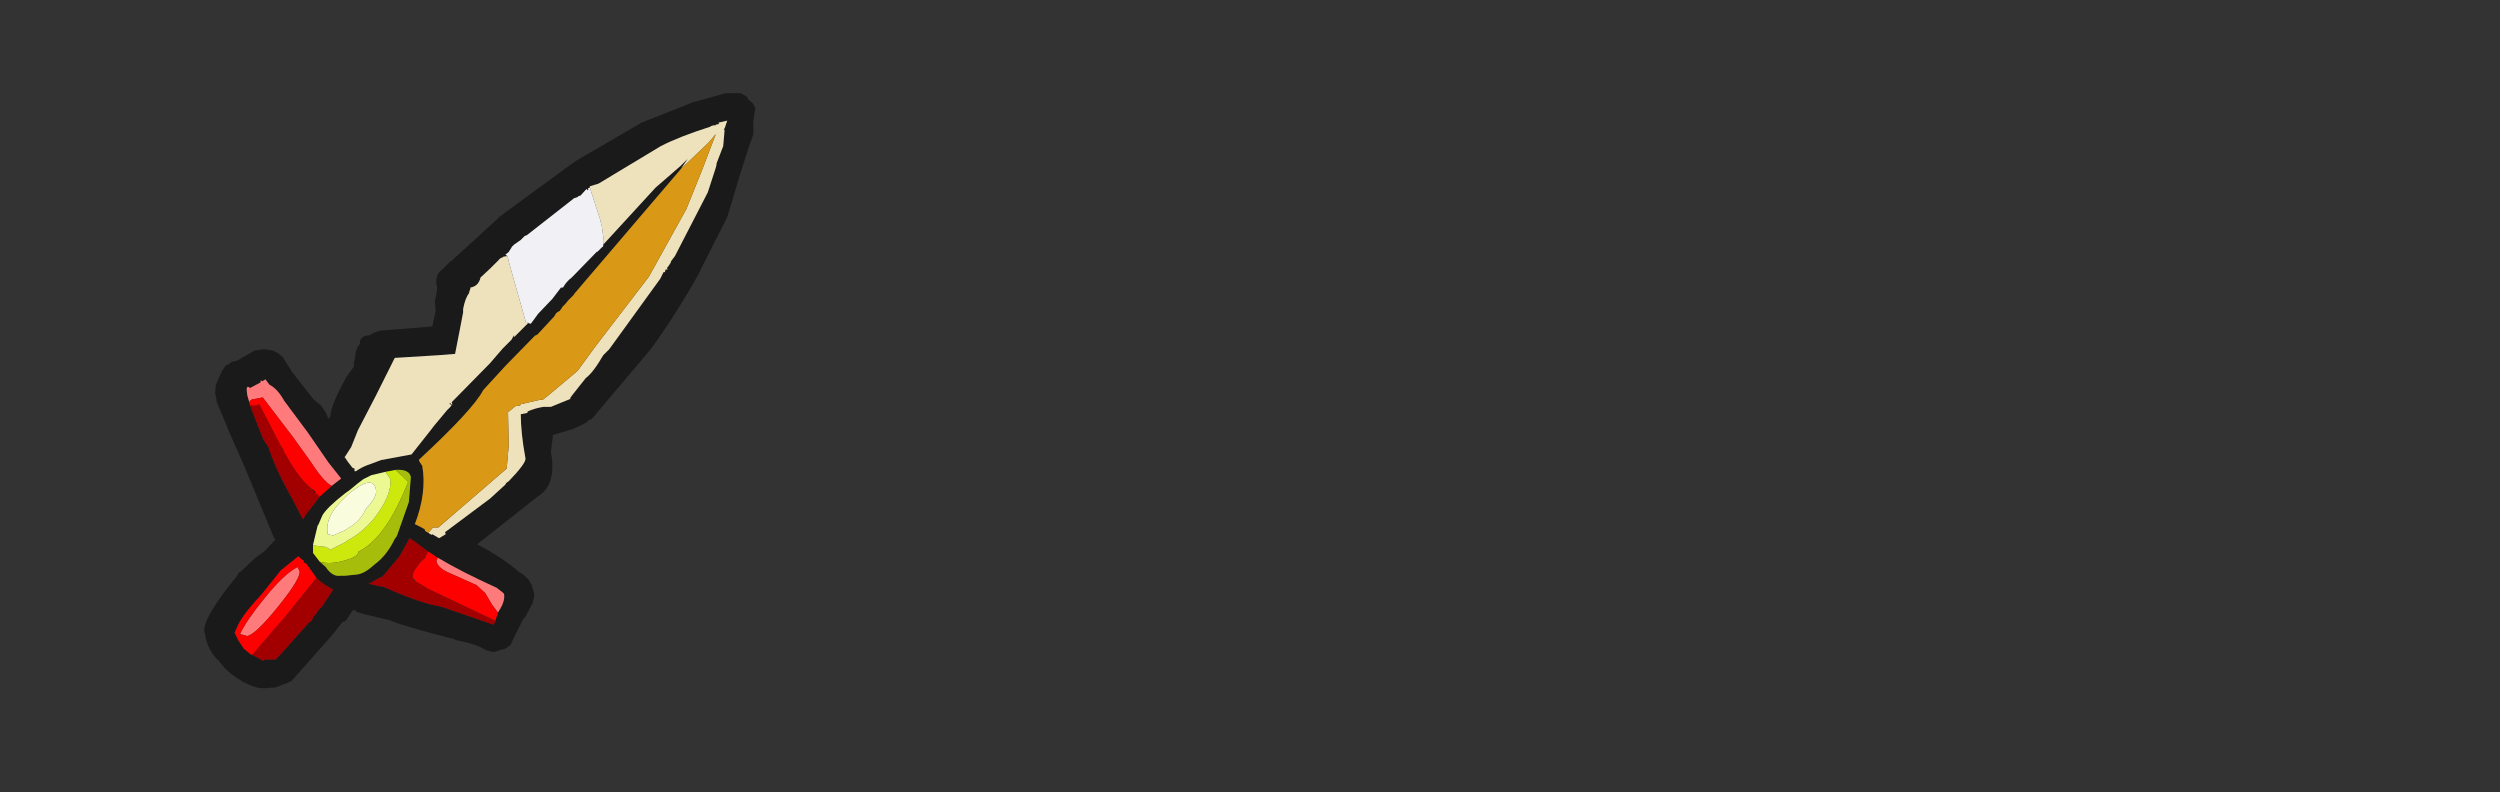 <?xml version="1.0" encoding="UTF-8" standalone="no"?>
<svg xmlns:ffdec="https://www.free-decompiler.com/flash" xmlns:xlink="http://www.w3.org/1999/xlink" ffdec:objectType="frame" height="59.1px" width="186.5px" xmlns="http://www.w3.org/2000/svg">
  <rect width="100%" height="100%" fill="#333333" stroke="none"/>
  <g transform="matrix(1.0, 0.0, 0.0, 1.0, 4.0, 5.25)">
    <use ffdec:characterId="168" height="59.1" transform="matrix(1.0, 0.0, 0.0, 1.0, -4.0, -5.25)" width="186.5" xlink:href="#shape0"/>
  </g>
  <defs>
    <g id="shape0" transform="matrix(1.0, 0.0, 0.0, 1.0, 4.0, 5.25)">
      <path d="M38.75 6.9 L39.05 6.7 43.6 4.05 43.85 3.9 47.4 2.5 47.6 2.4 48.0 2.3 50.15 1.7 51.15 1.7 Q51.35 1.7 51.5 1.85 51.7 1.9 51.8 2.1 L51.8 2.15 52.15 2.45 52.35 2.8 52.2 3.75 52.2 4.75 52.15 4.9 51.8 5.9 51.15 7.95 50.3 10.8 50.2 11.05 48.25 14.9 48.25 14.95 Q46.6 17.95 44.55 20.8 L44.5 20.85 40.15 26.0 39.9 26.1 39.8 26.25 39.65 26.3 39.5 26.4 38.75 26.75 37.25 27.2 37.1 28.45 Q37.55 30.95 36.1 31.8 L35.15 32.55 31.6 35.35 Q33.4 36.3 34.7 37.4 L34.75 37.45 34.95 37.55 35.3 37.85 35.4 37.95 35.65 38.35 35.8 38.85 35.85 39.1 35.85 39.25 35.75 39.7 35.15 40.85 35.05 40.9 34.25 42.5 34.1 42.85 33.7 43.15 33.45 43.2 32.8 43.4 32.25 43.25 Q31.45 42.75 29.95 42.5 L29.95 42.45 Q26.05 41.45 25.15 41.05 L25.05 41.0 25.0 41.0 23.1 40.55 22.6 40.4 22.45 40.25 22.3 40.3 22.1 40.6 21.9 40.9 21.75 41.1 21.6 41.15 21.55 41.15 20.85 42.05 17.75 45.55 17.3 45.75 17.15 45.8 16.5 46.05 16.25 46.05 15.7 46.1 15.2 46.05 Q14.65 45.9 14.0 45.55 L13.95 45.5 Q12.85 44.85 12.3 44.0 L12.2 43.95 Q11.4 43.05 11.3 42.05 10.9 41.35 12.9 38.7 L13.7 37.7 13.75 37.55 13.85 37.45 13.95 37.4 14.9 36.5 14.95 36.45 15.55 36.0 15.75 35.85 16.45 35.1 16.6 34.95 16.45 34.95 16.45 34.9 14.3 29.7 13.0 26.75 12.95 26.6 12.15 24.7 12.15 24.5 12.05 24.1 12.1 23.45 12.55 22.45 12.85 22.0 13.1 21.9 Q13.25 21.7 13.5 21.7 L13.7 21.65 15.0 20.9 15.7 20.8 16.35 20.9 16.75 21.1 17.1 21.4 17.7 22.35 17.75 22.45 19.4 24.55 19.95 25.0 20.35 25.6 20.35 25.65 20.5 26.0 20.65 25.8 Q20.65 25.05 21.75 23.05 L21.75 23.0 22.4 22.1 22.4 21.75 22.5 21.45 Q22.5 20.8 22.85 20.4 22.8 19.8 23.6 19.75 23.9 19.5 24.5 19.4 L27.1 19.2 28.25 19.1 28.5 17.95 28.45 17.35 28.45 17.15 Q28.7 16.25 28.55 15.95 L28.55 15.7 Q28.55 15.15 29.0 14.85 L29.6 14.25 29.7 14.2 29.75 14.2 29.75 14.15 33.2 11.0 33.15 11.0 38.75 6.9 38.75 9.6 38.75 6.9 M40.0 8.75 L39.85 8.8 39.9 8.85 39.85 8.95 39.75 8.85 39.3 9.35 Q39.15 9.35 39.1 9.45 L38.95 9.5 38.8 9.55 38.75 9.6 35.3 12.3 35.15 12.35 34.85 12.65 34.35 13.0 34.25 13.1 34.15 13.15 34.2 13.15 33.95 13.55 33.7 13.75 33.85 13.85 33.55 13.9 33.5 13.95 Q33.3 14.0 33.2 14.15 L32.6 14.75 31.85 15.45 Q31.7 16.1 31.1 16.2 L31.1 16.25 31.0 16.55 31.0 16.6 Q30.7 17.0 30.55 17.8 L30.55 18.05 30.35 19.1 29.95 21.15 28.7 21.25 25.45 21.45 24.05 24.25 22.7 26.85 22.2 28.1 21.75 28.8 21.7 28.85 21.75 28.9 21.95 29.2 22.3 29.65 22.45 29.7 22.45 29.9 22.55 29.9 Q23.0 29.6 23.4 29.45 L23.55 29.4 24.35 29.1 24.5 29.05 24.55 29.05 26.7 28.65 28.2 26.75 28.35 26.55 29.35 25.35 29.6 25.1 29.7 24.95 29.55 24.9 29.55 24.8 29.75 24.95 29.7 24.75 32.55 21.85 33.5 20.75 34.15 20.1 34.35 19.75 34.35 19.9 35.4 18.85 35.6 18.9 36.15 18.15 37.2 17.05 37.85 16.2 38.0 16.2 Q38.25 15.75 38.65 15.45 L38.75 15.35 38.75 16.8 38.75 15.35 40.55 13.5 40.55 13.55 40.9 13.2 40.95 13.15 40.95 13.2 41.0 13.1 41.0 13.0 44.9 8.75 46.8 7.1 47.3 6.6 46.8 7.35 38.9 16.6 38.75 16.8 38.4 17.15 38.1 17.5 37.95 17.65 37.9 17.75 37.75 17.95 37.65 18.0 37.5 18.1 37.35 18.35 36.1 19.7 35.9 19.8 33.7 22.05 32.05 23.85 Q31.3 25.3 27.25 29.05 L27.3 29.2 27.5 29.5 Q27.85 31.5 26.95 33.85 L27.45 34.1 27.7 34.25 27.7 34.35 27.95 34.5 28.2 34.65 28.25 34.6 28.75 34.9 29.25 34.6 29.2 34.45 32.55 31.95 33.7 30.9 33.75 30.8 33.8 30.75 33.95 30.65 Q35.25 29.3 35.2 28.95 34.85 27.05 34.85 25.65 L35.35 25.55 35.35 25.45 Q35.9 25.2 36.55 25.1 L37.1 25.1 37.95 24.75 38.45 24.55 38.55 24.5 38.55 24.4 38.6 24.35 38.75 24.15 39.7 22.95 Q40.25 22.55 41.0 21.25 L41.45 20.8 45.25 15.55 45.3 15.45 45.5 15.05 45.6 15.05 45.65 14.85 45.8 14.85 45.75 14.7 45.8 14.7 46.0 14.4 46.05 14.3 46.05 14.25 46.35 13.85 48.8 9.1 49.4 7.25 49.45 7.05 49.45 6.95 49.95 5.65 50.05 4.5 50.0 4.35 50.05 4.35 50.25 3.75 49.6 3.9 49.65 4.0 49.4 4.05 49.25 4.1 49.05 4.15 49.0 4.2 Q46.65 4.95 45.3 5.65 L40.65 8.45 40.0 8.65 40.0 8.75 M38.75 26.75 L38.75 24.15 38.75 26.75 M21.75 31.55 L21.75 28.9 21.75 31.55 Q20.4 32.6 20.05 33.2 L19.75 33.9 19.7 33.95 19.35 35.4 19.35 36.0 19.85 36.65 20.3 37.05 Q20.8 37.8 21.4 37.7 L21.75 37.7 22.7 37.6 Q23.25 37.5 23.95 36.85 24.85 36.2 25.45 34.95 L25.6 34.75 25.85 34.05 26.5 32.2 26.65 30.35 Q26.55 29.75 25.55 29.8 L24.75 29.95 23.7 30.2 23.1 30.5 Q22.75 30.75 22.1 31.3 L21.75 31.55 M21.75 41.1 L21.75 37.7 21.75 41.1 M20.75 31.0 L20.8 30.95 21.45 30.45 20.5 29.25 18.95 27.0 17.2 24.65 Q16.7 23.75 16.1 23.45 L15.8 23.05 15.55 23.2 15.45 23.1 15.45 23.25 15.4 23.3 14.65 23.7 Q14.3 23.35 14.45 24.25 L14.6 24.75 14.65 25.0 15.65 27.55 16.0 28.05 Q16.55 29.75 17.8 31.95 L18.6 33.5 18.85 33.1 19.85 31.8 20.75 31.0 M19.25 31.2 L19.55 31.45 19.55 31.55 19.4 31.45 19.25 31.2 M19.6 37.85 L18.85 36.8 18.65 36.7 18.65 36.55 18.6 36.55 18.25 36.25 17.95 36.5 16.95 37.3 15.55 39.05 Q14.15 40.55 13.75 41.4 L13.5 41.95 13.8 42.55 14.2 43.15 14.75 43.6 14.8 43.6 15.65 44.05 15.75 43.95 16.55 43.95 16.9 43.6 19.0 41.25 19.25 41.05 19.4 40.75 19.8 40.25 19.9 40.1 19.95 40.1 20.85 38.75 20.55 38.55 Q20.05 38.3 19.6 37.85 M27.95 35.9 L26.8 35.05 26.55 34.9 25.8 36.25 24.55 37.75 24.55 37.8 24.5 37.75 23.5 38.3 24.4 38.5 24.55 38.5 Q27.45 39.8 28.9 40.0 L32.8 41.35 32.95 41.15 32.95 41.05 33.15 40.45 33.2 40.35 Q33.7 39.6 33.6 39.05 L33.5 38.95 33.05 38.6 Q30.4 37.4 28.65 36.35 L27.95 35.9 M27.0 38.1 L26.8 38.0 26.95 38.0 27.0 38.1 M21.75 23.05 L21.75 28.8 21.75 23.05" fill="#1a1a1a" fill-rule="evenodd" stroke="none"/>
      <path d="M40.0 8.75 L40.0 8.65 40.65 8.45 45.3 5.65 Q46.65 4.95 49.0 4.2 L49.05 4.15 49.25 4.1 49.4 4.1 49.4 4.05 49.65 4.0 49.6 3.9 50.25 3.75 50.05 4.35 50.0 4.35 50.05 4.5 49.95 5.65 49.45 6.95 49.45 7.05 49.4 7.25 48.8 9.1 46.35 13.85 46.05 14.25 46.05 14.3 46.0 14.4 45.8 14.7 45.75 14.7 45.8 14.85 45.65 14.85 45.6 15.05 45.5 15.05 45.3 15.45 45.25 15.55 41.45 20.8 41.0 21.25 Q40.25 22.55 39.7 22.95 L38.75 24.15 38.75 22.7 38.75 24.15 38.6 24.35 38.55 24.4 38.55 24.5 38.45 24.55 37.95 24.75 37.1 25.1 36.55 25.1 Q35.9 25.2 35.35 25.45 L35.35 25.55 34.85 25.65 Q34.85 27.05 35.2 28.95 35.25 29.3 33.95 30.65 L33.8 30.75 33.75 30.8 33.7 30.9 32.55 31.95 29.2 34.45 29.25 34.6 28.75 34.9 28.25 34.6 28.2 34.65 27.95 34.5 28.3 34.1 28.7 34.1 33.8 29.7 33.95 28.0 33.9 25.5 34.45 25.05 34.8 25.0 34.85 24.9 36.4 24.55 36.45 24.6 36.9 24.25 38.75 22.7 39.1 22.4 40.45 20.55 44.4 15.4 46.7 11.25 47.2 10.35 48.35 7.5 49.4 4.75 49.4 4.7 49.4 4.75 48.85 5.4 46.8 7.35 47.3 6.6 46.8 7.1 44.9 8.75 41.0 13.0 41.05 12.75 40.9 11.65 40.75 11.05 40.0 8.75 M35.4 18.85 L34.35 19.9 34.35 19.75 34.15 20.1 33.5 20.75 32.55 21.85 29.7 24.75 29.75 24.95 29.55 24.8 29.55 24.9 29.7 24.95 29.6 25.1 29.35 25.35 28.35 26.55 28.2 26.75 26.7 28.65 24.55 29.05 24.5 29.05 24.35 29.1 23.55 29.4 23.4 29.45 Q23.0 29.6 22.55 29.9 L22.45 29.9 22.45 29.7 22.3 29.65 21.95 29.2 21.75 28.9 21.75 28.8 22.2 28.1 22.7 26.85 24.05 24.25 25.45 21.45 28.7 21.25 29.95 21.15 30.35 19.1 30.55 18.05 30.55 17.8 Q30.7 17.0 31.0 16.6 L31.0 16.55 31.1 16.25 31.1 16.2 Q31.7 16.1 31.85 15.45 L32.6 14.75 33.2 14.15 Q33.3 14.0 33.5 13.95 L33.55 13.9 33.85 13.85 33.9 14.0 33.95 14.25 35.25 18.85 35.4 18.8 35.4 18.85 M21.75 28.8 L21.75 28.9 21.7 28.85 21.75 28.8" fill="#eee2bc" fill-rule="evenodd" stroke="none"/>
      <path d="M46.8 7.35 L48.85 5.4 49.4 4.75 49.4 4.7 49.4 4.75 48.35 7.5 47.2 10.35 46.7 11.25 44.4 15.4 40.45 20.55 39.1 22.4 38.75 22.7 38.75 16.8 38.75 22.7 36.9 24.25 36.45 24.6 36.4 24.55 34.85 24.9 34.8 25.0 34.45 25.05 33.9 25.5 33.95 28.0 33.8 29.7 28.7 34.1 28.3 34.1 27.95 34.5 27.7 34.35 27.7 34.25 27.45 34.1 26.95 33.85 Q27.85 31.5 27.5 29.5 L27.3 29.2 27.25 29.05 Q31.3 25.3 32.05 23.85 L33.7 22.05 35.9 19.8 36.1 19.7 37.35 18.35 37.5 18.1 37.65 18.0 37.75 17.95 37.9 17.75 37.95 17.65 38.1 17.5 38.2 17.4 38.4 17.15 38.75 16.8 38.9 16.6 46.8 7.35" fill="#d99815" fill-rule="evenodd" stroke="none"/>
      <path d="M38.75 9.6 L38.8 9.55 38.95 9.5 39.1 9.45 Q39.15 9.35 39.3 9.35 L39.75 8.85 39.85 8.95 39.9 8.85 39.85 8.8 40.0 8.75 40.75 11.05 40.9 11.65 41.05 12.75 41.0 13.0 41.0 13.1 40.95 13.2 40.95 13.15 40.9 13.2 40.55 13.55 40.55 13.5 38.75 15.35 38.65 15.45 Q38.25 15.75 38.0 16.2 L37.85 16.2 37.2 17.05 36.15 18.15 35.6 18.9 35.4 18.85 35.4 18.8 35.25 18.85 33.95 14.25 33.9 14.0 33.85 13.85 33.7 13.75 33.95 13.55 34.2 13.15 34.25 13.1 34.35 13.0 34.85 12.65 35.15 12.35 35.3 12.3 38.75 9.6 38.75 15.35 38.75 9.6" fill="#f1f1f5" fill-rule="evenodd" stroke="none"/>
      <path d="M20.75 31.0 Q20.15 30.7 19.25 29.3 L17.85 27.35 15.6 24.4 14.8 24.55 14.7 24.6 14.6 24.75 14.45 24.25 Q14.3 23.35 14.65 23.7 L15.4 23.3 15.45 23.25 15.45 23.1 15.55 23.2 15.8 23.05 16.1 23.45 Q16.7 23.75 17.2 24.65 L18.95 27.0 20.5 29.25 21.45 30.45 20.8 30.95 20.75 31.0 M16.75 40.0 Q15.1 42.05 14.45 42.2 L13.9 42.05 Q14.4 41.0 15.75 39.35 17.2 37.55 18.2 37.05 L18.35 37.35 Q18.45 37.9 16.75 40.0 M28.65 36.35 Q30.4 37.4 33.05 38.6 L33.5 38.95 33.6 39.05 Q33.7 39.6 33.2 40.35 L33.15 40.45 32.7 39.85 32.2 39.0 31.55 38.4 29.65 37.55 Q28.65 37.15 28.55 36.6 L28.65 36.35" fill="#ff7b7b" fill-rule="evenodd" stroke="none"/>
      <path d="M38.1 17.5 L38.4 17.15 38.2 17.4 38.1 17.5" fill="#666666" fill-rule="evenodd" stroke="none"/>
      <path d="M14.65 25.0 L14.7 25.0 15.1 25.0 15.35 24.9 16.9 27.9 17.15 28.3 17.15 28.35 17.25 28.55 Q18.3 30.45 19.2 31.15 L19.2 31.2 19.25 31.2 19.4 31.45 19.55 31.55 19.65 31.6 19.85 31.8 18.85 33.1 18.6 33.5 17.8 31.95 Q16.55 29.75 16.0 28.05 L15.65 27.55 14.65 25.0 M14.75 43.6 L14.85 43.55 17.35 40.65 19.6 37.85 Q20.05 38.3 20.55 38.55 L20.85 38.75 19.95 40.1 19.9 40.1 19.75 40.2 19.8 40.25 19.4 40.75 19.25 41.05 19.0 41.25 16.9 43.6 16.55 43.95 15.75 43.95 15.65 44.05 14.8 43.6 14.75 43.6 M32.95 41.05 L32.95 41.15 32.8 41.35 28.9 40.0 Q27.45 39.8 24.55 38.5 L24.4 38.5 23.5 38.3 24.5 37.75 24.55 37.8 24.55 37.75 25.8 36.25 26.55 34.9 26.8 35.05 27.95 35.9 27.75 36.25 27.75 36.35 27.4 36.65 Q26.75 37.45 26.8 37.75 L26.8 37.85 26.95 38.0 26.8 38.0 27.0 38.1 28.0 38.7 32.95 41.05" fill="#a20000" fill-rule="evenodd" stroke="none"/>
      <path d="M14.6 24.75 L14.7 24.6 14.8 24.55 15.6 24.4 17.85 27.35 19.25 29.3 Q20.15 30.7 20.75 31.0 L19.85 31.8 19.65 31.6 19.55 31.55 19.55 31.45 19.25 31.2 19.2 31.2 19.2 31.15 Q18.3 30.45 17.25 28.55 L17.15 28.35 17.15 28.3 16.9 27.9 15.35 24.9 15.1 25.0 14.7 25.0 14.65 25.0 14.6 24.75 M14.75 43.6 L14.2 43.15 13.8 42.55 13.5 41.95 13.75 41.4 Q14.15 40.55 15.55 39.05 L16.95 37.3 17.95 36.5 18.25 36.25 18.6 36.55 18.65 36.55 18.65 36.7 18.85 36.8 19.6 37.85 17.35 40.65 14.85 43.55 14.75 43.6 M16.75 40.0 Q18.45 37.9 18.35 37.35 L18.2 37.05 Q17.2 37.55 15.75 39.35 14.4 41.0 13.9 42.05 L14.45 42.2 Q15.1 42.05 16.75 40.0 M32.95 41.05 L28.0 38.7 27.0 38.1 26.95 38.0 26.8 37.85 26.8 37.75 Q26.75 37.45 27.4 36.65 L27.75 36.35 27.75 36.25 27.95 35.9 28.65 36.35 28.55 36.6 Q28.65 37.15 29.65 37.55 L31.55 38.4 32.2 39.0 32.7 39.85 33.15 40.45 32.95 41.05" fill="#ff0000" fill-rule="evenodd" stroke="none"/>
      <path d="M24.75 29.95 L25.55 29.8 25.55 29.85 26.0 30.25 26.45 30.7 Q24.8 34.9 22.75 35.9 22.7 36.3 21.75 36.55 L21.4 36.65 Q20.45 36.85 19.85 36.65 L19.35 36.0 19.35 35.4 19.45 35.45 20.3 35.55 20.65 35.75 21.75 35.2 21.95 35.05 Q23.0 34.5 23.85 33.5 25.3 31.65 25.1 30.45 L24.75 29.95 M21.75 35.2 L21.75 36.55 21.75 35.2" fill="#cce80d" fill-rule="evenodd" stroke="none"/>
      <path d="M21.75 31.55 L22.1 31.3 Q22.75 30.75 23.1 30.5 L23.7 30.2 24.75 29.95 25.1 30.45 Q25.3 31.65 23.85 33.5 23.0 34.5 21.95 35.05 L21.75 35.2 20.65 35.75 20.3 35.55 19.45 35.45 19.35 35.4 19.7 33.95 19.75 33.9 20.05 33.2 Q20.4 32.6 21.75 31.55 L21.75 31.85 21.75 31.55 M21.75 34.3 L22.05 34.1 Q22.85 33.65 23.25 32.8 L23.35 32.65 Q24.15 31.8 24.05 31.3 23.85 30.05 21.95 31.65 L21.75 31.85 Q20.2 33.25 20.45 34.6 L20.85 34.7 21.75 34.3 21.75 35.2 21.75 34.3" fill="#ecf993" fill-rule="evenodd" stroke="none"/>
      <path d="M25.55 29.8 Q26.55 29.75 26.65 30.35 L26.5 32.2 25.85 34.05 25.6 34.75 25.45 34.95 Q24.85 36.2 23.95 36.85 23.25 37.5 22.7 37.6 L21.75 37.7 21.4 37.7 Q20.8 37.8 20.3 37.05 L19.85 36.65 Q20.45 36.85 21.4 36.65 L21.75 36.55 Q22.7 36.3 22.75 35.9 24.8 34.9 26.45 30.7 L26.0 30.25 25.55 29.85 25.55 29.8 M21.75 36.55 L21.75 37.7 21.75 36.55" fill="#a7bd0b" fill-rule="evenodd" stroke="none"/>
      <path d="M21.75 31.85 L21.95 31.65 Q23.85 30.05 24.05 31.3 24.15 31.8 23.35 32.65 L23.25 32.8 Q22.85 33.65 22.05 34.1 L21.75 34.3 20.85 34.7 20.45 34.6 Q20.2 33.25 21.75 31.85 L21.75 34.3 21.75 31.85" fill="#f9fddd" fill-rule="evenodd" stroke="none"/>
      <path d="M182.5 53.85 L-4.0 53.85 -4.0 -5.25 182.5 -5.25 182.5 53.85" fill="#663300" fill-opacity="0.0" fill-rule="evenodd" stroke="none"/>
    </g>
  </defs>
</svg>
